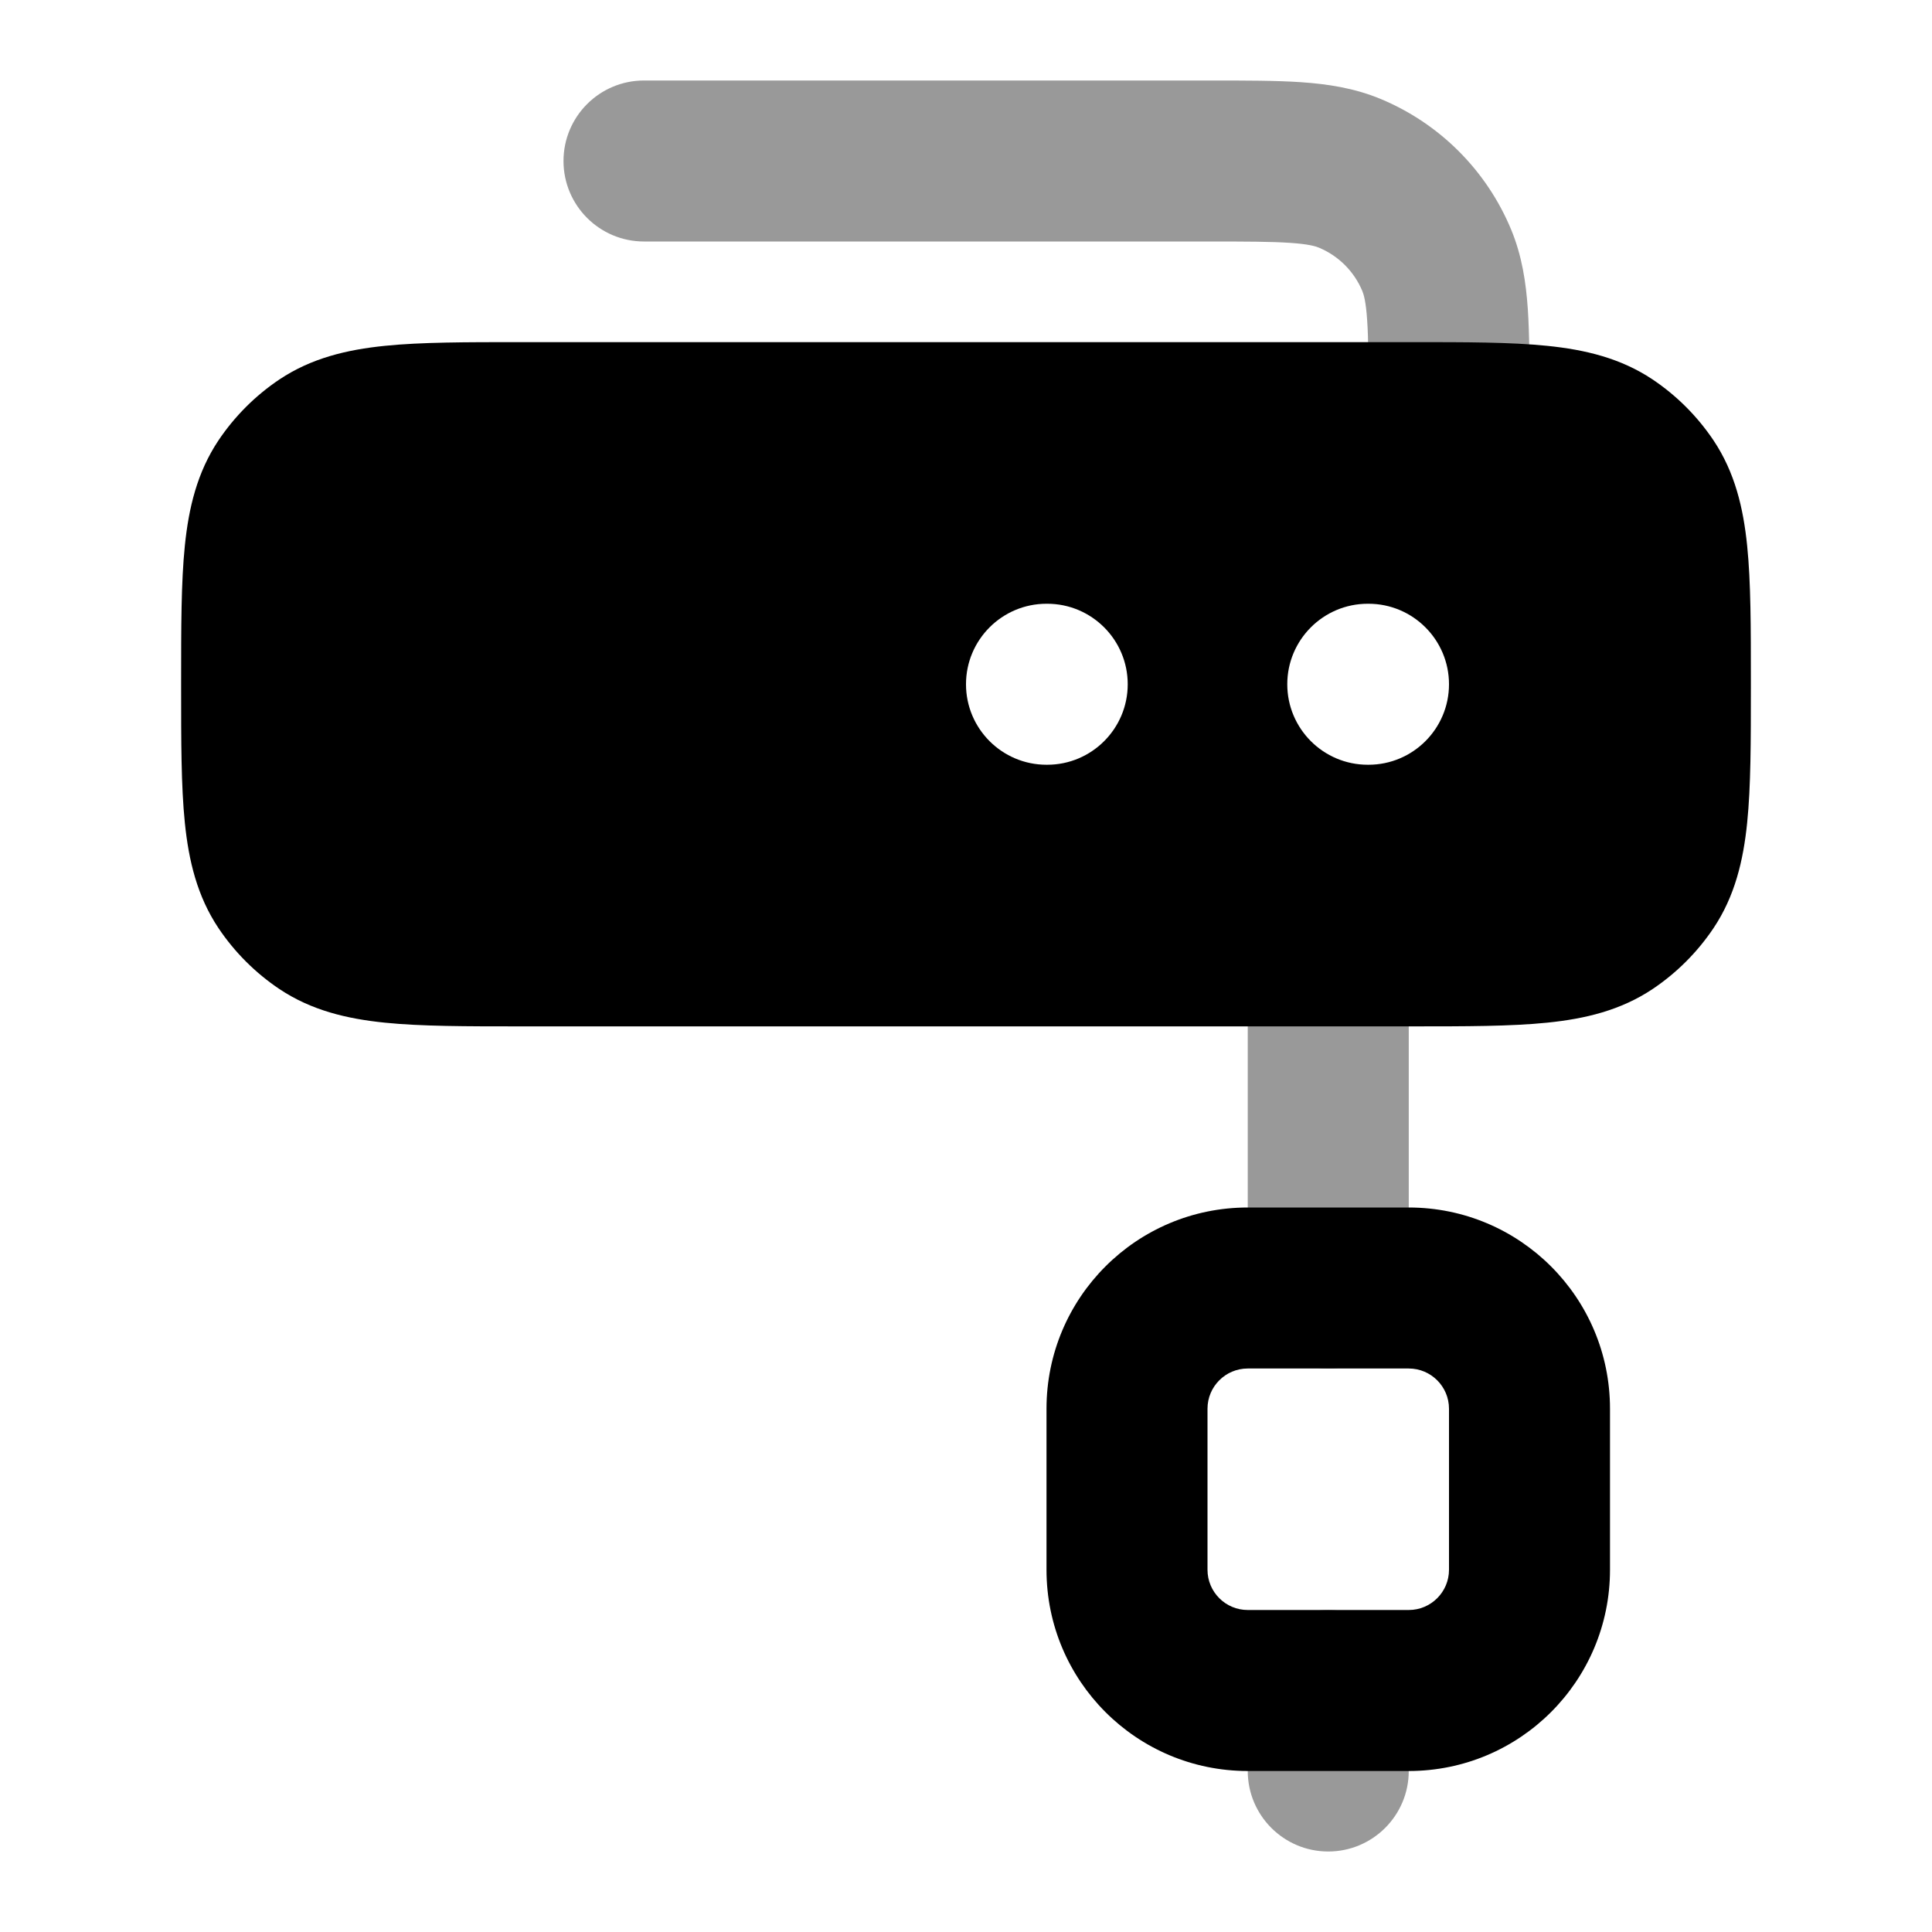 <svg width="24" height="24" viewBox="0 0 24 24" xmlns="http://www.w3.org/2000/svg">
<path opacity="0.4" fill-rule="evenodd" clip-rule="evenodd" d="M16.5 11C17.052 11 17.5 11.448 17.5 12V16C17.5 16.552 17.052 17 16.5 17C15.948 17 15.5 16.552 15.5 16V12C15.5 11.448 15.948 11 16.5 11ZM16.5 20C17.052 20 17.5 20.448 17.5 21V22C17.5 22.552 17.052 23 16.5 23C15.948 23 15.5 22.552 15.5 22V21C15.5 20.448 15.948 20 16.5 20Z" fill="currentColor"/>
<path opacity="0.4" fill-rule="evenodd" clip-rule="evenodd" d="M16.026 3.017C15.789 3.001 15.48 3 15 3H8C7.448 3 7 2.552 7 2C7 1.448 7.448 1 8 1L15.032 1C15.471 1 15.849 1 16.162 1.021C16.492 1.044 16.822 1.093 17.148 1.228C17.883 1.533 18.467 2.117 18.772 2.852C18.907 3.178 18.956 3.508 18.979 3.838C19 4.151 19 4.529 19 4.968V5C19 5.552 18.552 6 18 6C17.448 6 17 5.552 17 5C17 4.52 17 4.211 16.983 3.974C16.968 3.746 16.941 3.659 16.924 3.617C16.822 3.372 16.628 3.178 16.383 3.076C16.341 3.059 16.254 3.032 16.026 3.017Z" fill="currentColor"/>
<path fill-rule="evenodd" clip-rule="evenodd" d="M13 17.5C13 16.119 14.119 15 15.5 15H17.5C18.881 15 20 16.119 20 17.5V19.5C20 20.881 18.881 22 17.5 22H15.5C14.119 22 13 20.881 13 19.5V17.5ZM15.5 17C15.224 17 15 17.224 15 17.5V19.5C15 19.776 15.224 20 15.5 20H17.5C17.776 20 18 19.776 18 19.5V17.5C18 17.224 17.776 17 17.5 17H15.5Z" fill="currentColor"/>
<path fill-rule="evenodd" clip-rule="evenodd" d="M6.462 4.25L17.538 4.25C18.208 4.25 18.767 4.25 19.219 4.296C19.692 4.344 20.132 4.449 20.528 4.713C20.828 4.914 21.086 5.172 21.287 5.472C21.551 5.868 21.656 6.308 21.704 6.781C21.75 7.233 21.75 7.792 21.75 8.462V8.538C21.75 9.208 21.75 9.767 21.704 10.219C21.656 10.692 21.551 11.132 21.287 11.528C21.086 11.828 20.828 12.086 20.528 12.287C20.132 12.551 19.692 12.656 19.219 12.704C18.767 12.75 18.208 12.75 17.538 12.75H17.538L6.462 12.75H6.462C5.792 12.75 5.233 12.75 4.781 12.704C4.308 12.656 3.868 12.551 3.472 12.287C3.172 12.086 2.914 11.828 2.713 11.528C2.449 11.132 2.344 10.692 2.296 10.219C2.25 9.767 2.25 9.208 2.25 8.538V8.538V8.462V8.462C2.25 7.792 2.25 7.233 2.296 6.781C2.344 6.308 2.449 5.868 2.713 5.472C2.914 5.172 3.172 4.914 3.472 4.713C3.868 4.449 4.308 4.344 4.781 4.296C5.233 4.25 5.792 4.25 6.462 4.25ZM13 7.5C12.448 7.5 12 7.948 12 8.5C12 9.052 12.448 9.5 13 9.5H13.009C13.561 9.5 14.009 9.052 14.009 8.5C14.009 7.948 13.561 7.5 13.009 7.5H13ZM16.991 7.5C16.439 7.5 15.991 7.948 15.991 8.5C15.991 9.052 16.439 9.5 16.991 9.5H17C17.552 9.5 18 9.052 18 8.5C18 7.948 17.552 7.5 17 7.5H16.991Z" fill="currentColor"/>
</svg>
